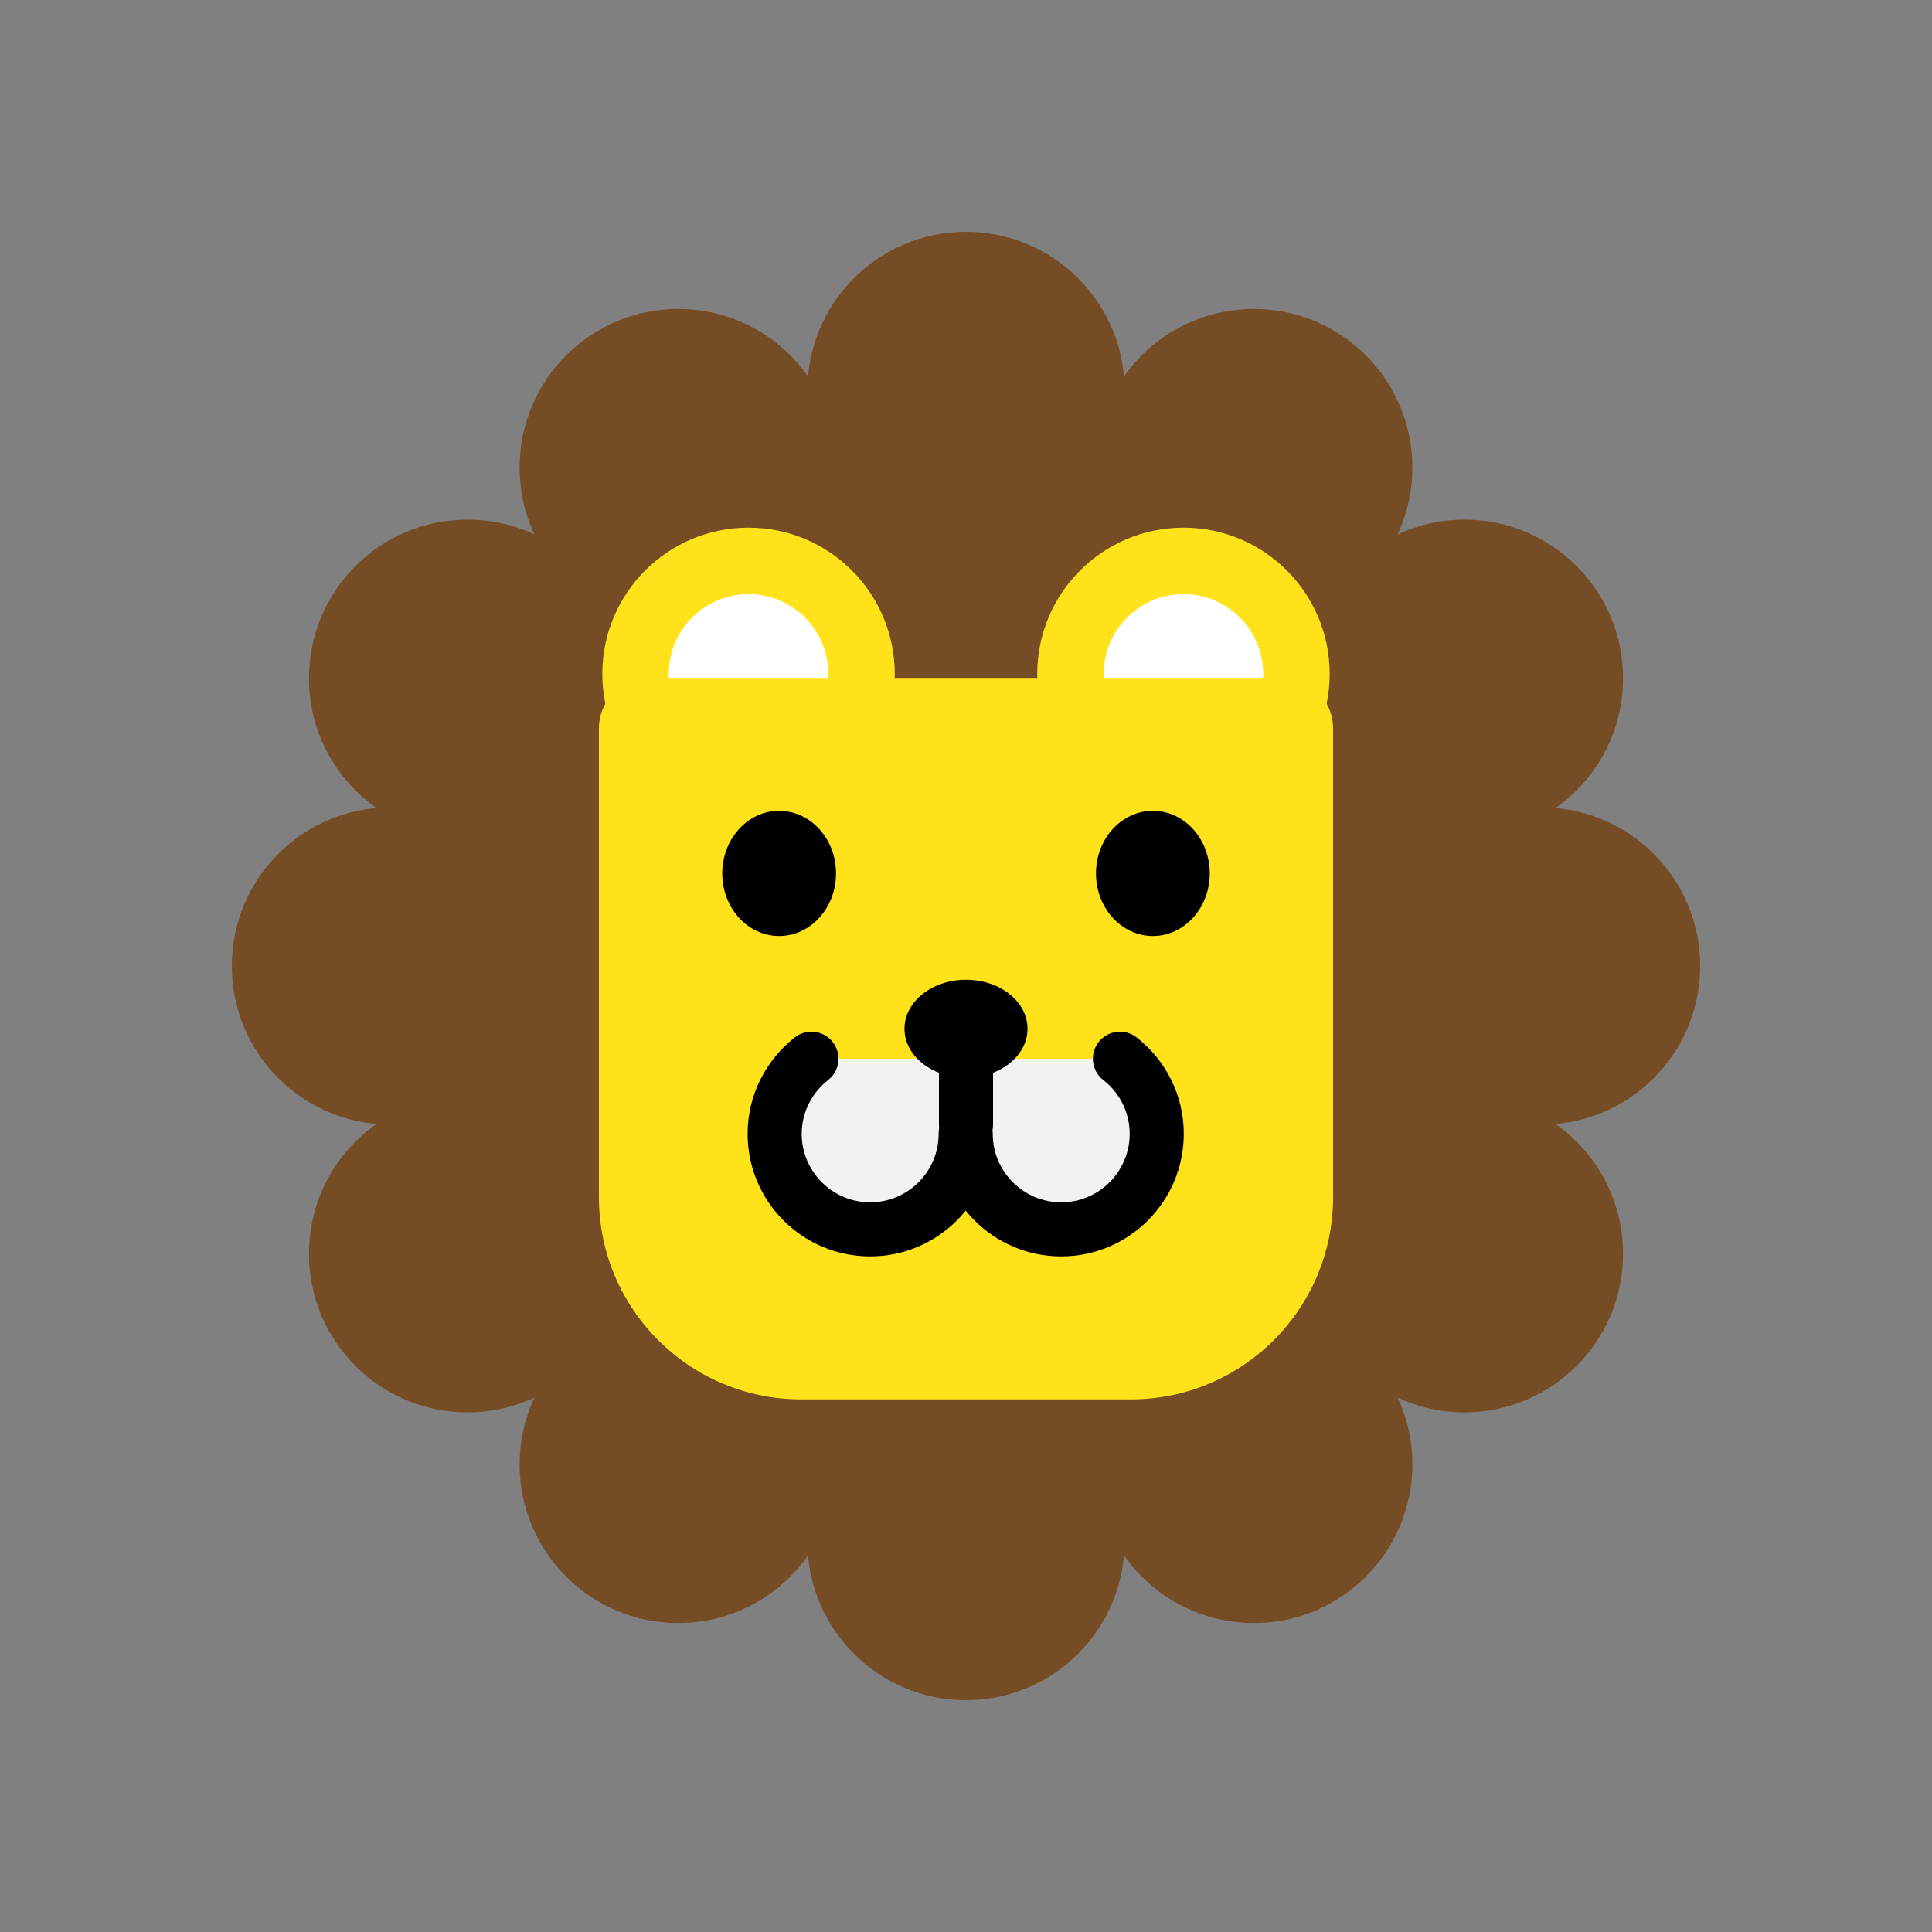<?xml version="1.0" encoding="utf-8"?><svg xml:space="preserve" viewBox="0 0 100 100" y="0px" x="0px" xmlns:xlink="http://www.w3.org/1999/xlink" xmlns="http://www.w3.org/2000/svg" id="圖層_1" version="1.1" width="200px" height="200px" style="width:100%;height:100%;background-color:rgb(255, 255, 255);animation-play-state:paused" ><rect x="0" y="0" width="100" height="100" fill="#808080" stroke="none"/><g class="ldl-scale" style="transform-origin:50% 50% 0px;transform:rotate(0deg) scale(0.8);animation-play-state:paused" ><g style="animation-play-state:paused" ><circle r="10.26" cy="12.76" cx="50" fill="#754C24" style="fill:rgb(117, 76, 36);animation-play-state:paused" ></circle>
<circle r="10.26" cy="17.75" cx="31.38" fill="#754C24" style="fill:rgb(117, 76, 36);animation-play-state:paused" ></circle>
<circle r="10.26" cy="31.38" cx="17.75" fill="#754C24" style="fill:rgb(117, 76, 36);animation-play-state:paused" ></circle>
<circle r="10.26" cy="50" cx="12.76" fill="#754C24" style="fill:rgb(117, 76, 36);animation-play-state:paused" ></circle>
<circle r="10.26" cy="68.62" cx="17.75" fill="#754C24" style="fill:rgb(117, 76, 36);animation-play-state:paused" ></circle>
<circle r="10.26" cy="82.25" cx="31.38" fill="#754C24" style="fill:rgb(117, 76, 36);animation-play-state:paused" ></circle>
<circle r="10.26" cy="87.24" cx="50" fill="#754C24" style="fill:rgb(117, 76, 36);animation-play-state:paused" ></circle>
<circle r="10.26" cy="82.25" cx="68.62" fill="#754C24" style="fill:rgb(117, 76, 36);animation-play-state:paused" ></circle>
<circle r="10.26" cy="68.62" cx="82.25" fill="#754C24" style="fill:rgb(117, 76, 36);animation-play-state:paused" ></circle>
<circle r="10.26" cy="50" cx="87.24" fill="#754C24" style="fill:rgb(117, 76, 36);animation-play-state:paused" ></circle>
<circle r="10.26" cy="31.38" cx="82.25" fill="#754C24" style="fill:rgb(117, 76, 36);animation-play-state:paused" ></circle>
<circle r="10.26" cy="17.75" cx="68.62" fill="#754C24" style="fill:rgb(117, 76, 36);animation-play-state:paused" ></circle>
<circle r="35.09" cy="50" cx="50" fill="#754C24" style="fill:rgb(117, 76, 36);animation-play-state:paused" ></circle></g>
<g style="animation-play-state:paused" ><circle r="9.46" cy="31.1" cx="35.93" fill="#FFE219" style="fill:rgb(255, 226, 25);animation-play-state:paused" ></circle>
<circle r="5.16" cy="31.1" cx="35.93" fill="#FFFFFF" style="fill:rgb(255, 255, 255);animation-play-state:paused" ></circle></g>
<g style="animation-play-state:paused" ><circle r="5.16" cy="31.1" cx="64.07" fill="#FFFFFF" style="fill:rgb(255, 255, 255);animation-play-state:paused" ></circle>
<circle r="9.46" cy="31.1" cx="64.07" fill="#FFE219" style="fill:rgb(255, 226, 25);animation-play-state:paused" ></circle>
<circle r="5.16" cy="31.1" cx="64.07" fill="#FFFFFF" style="fill:rgb(255, 255, 255);animation-play-state:paused" ></circle></g>
<path d="M60.67,78.04H39.33c-7.22,0-13.08-5.86-13.08-13.08V34.63c0-1.81,1.46-3.27,3.27-3.27h40.96 c1.81,0,3.27,1.46,3.27,3.27v30.33C73.75,72.18,67.89,78.04,60.67,78.04z" fill="#FFE219" style="fill:rgb(255, 226, 25);animation-play-state:paused" ></path>
<g style="animation-play-state:paused" ><ellipse ry="4.05" rx="3.68" cy="44.01" cx="37.91" style="animation-play-state:paused" ></ellipse>
<ellipse ry="4.05" rx="3.68" cy="44.01" cx="62.09" style="animation-play-state:paused" ></ellipse></g>
<g style="animation-play-state:paused" ><path d="M40,56c-1.44,1.13-2.38,2.89-2.38,4.86c0,3.41,2.77,6.18,6.18,6.18c3.41,0,6.18-2.77,6.18-6.18c0,3.41,2.77,6.18,6.18,6.18 c3.41,0,6.18-2.77,6.18-6.18c0-1.98-0.93-3.73-2.38-4.86" stroke-miterlimit="10" stroke-linejoin="round" stroke-linecap="round" stroke-width="3.5" stroke="#000000" fill="#F2F2F3" style="fill:rgb(242, 242, 243);animation-play-state:paused" ></path>
<line y2="60.25" x2="50" y1="54.49" x1="50" stroke-miterlimit="10" stroke-linecap="round" stroke-width="3.5" stroke="#000000" fill="none" style="animation-play-state:paused" ></line>
<ellipse ry="3.17" rx="3.98" cy="54.06" cx="50" style="animation-play-state:paused" ></ellipse></g>
</g><!-- generated by https://loading.io/ --></svg>